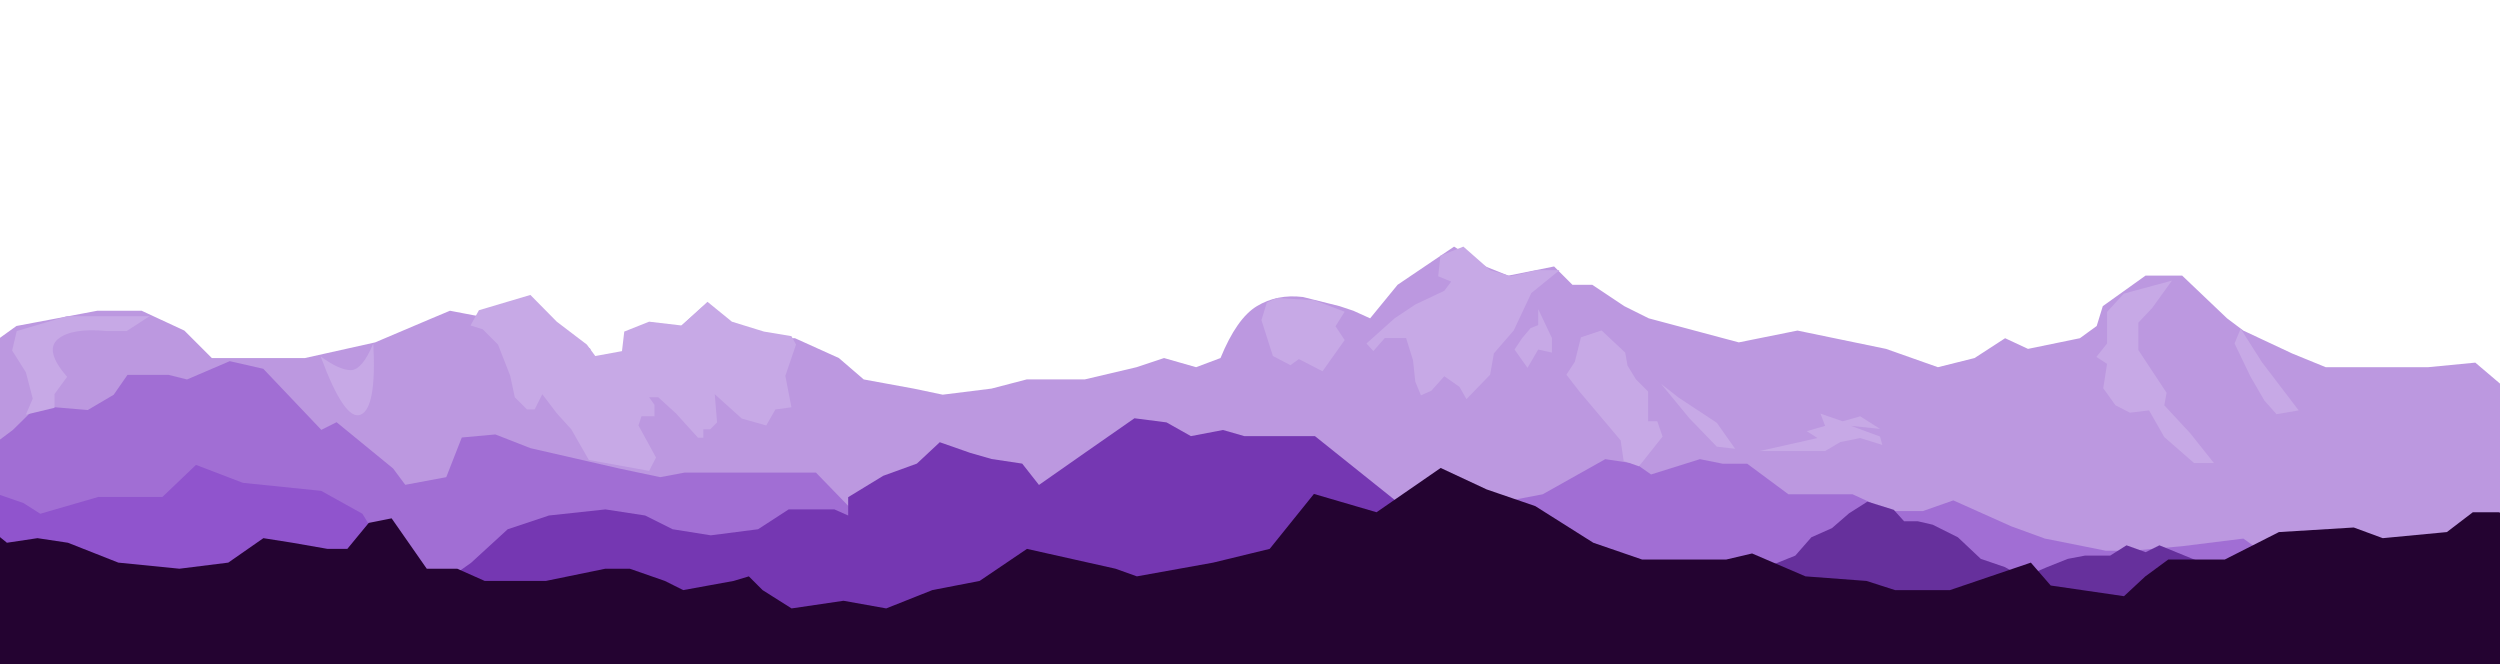 <?xml version="1.0" encoding="UTF-8" standalone="no"?>
<!DOCTYPE svg PUBLIC "-//W3C//DTD SVG 1.1//EN" "http://www.w3.org/Graphics/SVG/1.1/DTD/svg11.dtd">
<svg version="1.1" xmlns="http://www.w3.org/2000/svg" xmlns:xlink="http://www.w3.org/1999/xlink" preserveAspectRatio="xMidYMid meet" viewBox="245 245 145 145" width="640" height="170"><defs><path d="M5.98 382.18L623.39 384.18L618.76 329.85L607.72 329.85L591.72 329.85L585.05 324.18L574.72 325.18L552.39 325.18L545.05 322.18L534.39 317.18L530.84 314.51L521.04 305.18L513.04 305.18L503.71 311.85L502.38 316.18L498.71 318.85L487.38 321.18L482.38 318.85L475.71 323.18L467.71 325.18L456.38 321.18L437.04 317.18L424.23 319.76L414.57 317.18L404.57 314.51L399.23 311.85L392.23 307.18L387.9 307.18L383.9 303.18L373.9 305.18L368.9 303.18L362.06 298.85L349.73 307.18L343.73 314.51L340.06 312.85L337.06 311.85L329.06 309.85C325.29 309.4 321.93 310.07 319 311.85C316.07 313.62 313.42 317.4 311.06 323.18L305.73 325.18L298.73 323.18L292.73 325.18L281.4 327.85L278.06 327.85L268.73 327.85L261.06 329.85L250.4 331.18L244.06 329.85L233.15 327.85L227.73 323.18L218.15 318.85L213.81 318.85L204.81 316.18L198.15 311.85L192.15 317.18L185.48 316.18L181.48 318.85L181.48 323.18L173.48 325.18L173.48 321.18L169.48 318.85L160.15 309.85L151.48 314.51L142.81 312.85L138.85 314.51L126.48 319.76L111.15 323.18L99.81 323.18L90.81 323.18L84.81 317.18L75.48 312.85L65.81 312.85L48.15 316.18L39.81 322.18L30.83 321.18L5.98 382.18Z" id="b2qgUmnseH"></path><path d="M7.39 364.89L96.05 393.86L233.39 359.19L222.72 348.19L212.72 348.19L194.05 348.19L188.72 349.19L179.72 347.29L160.39 342.86L152.72 339.86L145.39 340.53L142 349.19L133.05 350.86L130.39 347.29L118.05 337.19L114.72 338.86L102.05 325.53L94.72 323.86L85.39 327.86L81.39 326.86L72.39 326.86L69.39 331.19L63.72 334.53L52.72 333.61L47.39 338.86L38.05 345.86L32.07 345.86L7.39 364.89Z" id="aOw8fswOG"></path><path d="M160.37 309.4L166.13 315.24L172.7 320.24L174.54 322.74L180.37 321.67L180.87 317.4L186.3 315.24L193.37 316.07L199.04 310.9L204.37 315.24L211.37 317.4L217.37 318.4L218.37 320.24L216.04 327.07L217.37 333.93L213.87 334.4L211.87 337.9L206.54 336.4L200.63 331.08L201.13 337.24L199.63 338.74L198.13 338.74L198.13 340.57L196.97 340.57L192.13 335.24L188.3 331.75L186.3 331.75L187.47 333.4L187.47 335.9L184.63 335.9L183.97 337.9L187.8 344.9L186.3 347.82L173.13 345.43L169.3 338.74L166.13 335.24L162.97 331.08L161.3 334.4L159.63 334.4L156.97 331.75L155.97 327.07L153.3 320.24L149.97 316.9L147.3 316.07L149.13 312.74L160.37 309.4Z" id="o1xgPKe1ib"></path><path d="M412.74 392.26L536.07 378.26L540.41 366.93L534.41 362.6L521.07 364.26L510.07 365.26L504.41 365.26L491.07 362.6L483.74 359.93L471.07 354.26L464.41 356.6L457.07 356.6L449.07 352.93L435.07 352.93L426.07 346.26L420.74 346.26L415.74 345.26L405.07 348.6L401.74 346.26L395.07 345.26L381.41 352.93L374.41 354.26L370.74 354.26L412.74 392.26Z" id="bYJ6RvpH6"></path><path d="M29.19 315.54L33.21 340.79C35.21 340.79 37.38 340.79 39.71 340.79C42.05 340.79 42.05 339.79 39.71 337.79L37.71 331.54L38.46 324.79L36.71 322.04L29.19 315.54Z" id="a1NsboJCvN"></path><path d="M59.21 314.04L77.21 314.04L72.21 317.29L67.96 317.29C62.8 316.79 59.21 317.38 57.21 319.04C55.21 320.71 55.88 323.46 59.21 327.29L56.46 331.04L56.46 334.04L50.21 335.54L51.71 332.04L50.21 326.29L47.21 321.54L48.21 317.29L59.21 314.04Z" id="d37Zryky3U"></path><path d="M158.99 389.89L354.99 400.23L351.68 356.23L331.68 340.23L326.68 340.23L316.27 340.23L311.6 338.89L304.6 340.23L299.27 337.23L292.27 336.33L281.42 343.89L271.42 350.89L267.76 346.23L261.09 345.23L256.42 343.89L249.76 341.56L244.76 346.23L237.42 348.89L229.76 353.56L229.76 357.56L226.76 356.23L216.76 356.23L210.09 360.56L199.76 361.89L191.42 360.56L185.42 357.56L176.76 356.23L164.42 357.56L155.42 360.56L147.42 367.89L141.76 371.89L158.99 389.89Z" id="cgXMMcKOL"></path><path d="M323.33 310.07L331.54 310.56L338.17 313.07L336.17 316.24L338.17 319.25L333.33 326.07L328.17 323.4L326.33 324.74L322.5 322.74L320 314.9L321.17 311.07L323.33 310.07Z" id="g50Fse0oC"></path><path d="M364.09 298.85L369.93 303.99L374.43 305.32L380.09 303.99L385.09 303.99L378.93 308.99L375.09 317.15L370.76 322.15L369.93 326.82L364.76 332.15L363.26 329.49L359.93 327.15L357.09 330.32L354.82 331.32L353.59 328.32L353.09 323.65L351.59 318.82L346.93 318.82L344.43 321.65L342.93 320L349.09 314.49L353.59 311.49L359.93 308.49L361.43 306.49L358.59 305.32L359.09 300.82L364.09 298.85Z" id="f11oWOXPqb"></path><path d="M380.43 315.99L378.76 316.65L376.93 318.82L375.26 321.32L378.09 325.32L380.43 321.32L383.43 321.99L383.43 318.82L380.43 312.49L380.43 315.99Z" id="dcOjhN1NZ"></path><path d="M394.26 317.15L399.43 321.99L399.93 324.82L401.76 327.82L404.43 330.49L404.43 336.99L406.43 336.99L407.59 340.32L402.43 346.82L399.09 345.65L398.43 341.15L389.43 330.49L386.59 326.82L388.43 323.99L389.76 318.65L394.26 317.15Z" id="e1CqVyByT"></path><path d="M413.43 336.32L419.43 342.53L423.43 342.99L419.43 337.32L411.09 331.82L407.26 328.82L413.43 336.32Z" id="f4af9iMmSM"></path><path d="M443.07 343.49L446.41 341.51L450.74 340.65L455.57 342.15L455.07 340.32L448.74 337.99L455.07 338.65L450.74 335.9L446.91 336.99L442.07 335.32L443.07 337.99L439.07 339.15L441.41 340.65L434.74 342.15L428.74 343.49L443.07 343.49Z" id="a2g89Wfs2D"></path><path d="M508.31 309.11L518.81 306.27L514.48 312.27L511.48 315.44L511.48 321.44L517.64 330.77L517.14 333.5L522.81 339.61L527.98 346.11L523.64 346.11L517.14 340.44L513.81 334.61L509.64 335.11L506.48 333.5L503.81 329.77L504.64 324.44L502.31 322.94L504.64 320L504.64 313.11L508.31 309.11Z" id="ad3PbQaI"></path><path d="M121.15 325.82C122.81 325.82 124.45 323.88 126.07 320C126.57 329.38 125.65 334.56 123.32 335.54C120.99 336.53 118.07 332.29 114.57 322.82C117.29 324.82 119.48 325.82 121.15 325.82Z" id="a1xamSdNgy"></path><path d="M422.49 378.57L529.57 390.53L535.07 371.82L516.07 364.07L513.07 365.57L508.89 364.07L505.32 366.32L499.82 366.32L496.06 367.03L491.57 368.82L486.32 371.07L482.32 368.82L477.07 367.03L472.07 362.32L466.57 359.57L463.32 358.82L460.32 358.82L458.07 356.32L452.32 354.53L448.32 357.07L444.57 360.32L440.07 362.32L436.57 366.32L427.82 369.82L422.49 378.57Z" id="a1OndWOYDh"></path><path d="M28.69 349.18L29.45 372.18L141.35 385.85L123.69 357.18L114.69 352.18L97.6 350.43L87.35 346.51L80.02 353.51L66.02 353.51L53.35 357.18L49.69 354.85L33.35 349.18L28.69 349.18Z" id="d24ty1R5v"></path><path d="M29.19 395.91L628.98 405.91L624.31 353.85L617.98 351.85L607.98 351.85L593.84 358.18L590.17 356.85L584.51 356.85L578.84 361.18L564.84 362.51L558.51 360.18L542.17 361.18L530.34 367.18L518 367.18L513 370.85L508.34 375.18L492.34 372.85L488 367.85L470.34 373.85L458.34 373.85L452.13 371.85L438.79 370.85L427.13 365.85L421.46 367.18L403.13 367.18L392.46 363.51L379.79 355.51L369.13 351.85L359.13 347.18L345.13 356.85L331.46 352.85L321.8 364.85L309.46 367.85L292.8 370.85L288.13 369.18L268.8 364.85L258.46 371.85L248.13 373.85L238.07 377.85L228.74 376.18L217.4 377.85L211.07 373.85L208.07 370.85L204.74 371.85L193.74 373.85L189.74 371.85L182.07 369.18L176.74 369.18L163.74 371.85L150.4 371.85L144.4 369.18L141.4 369.18L137.74 369.18L130.07 358.18L125.07 359.18L120.4 364.85L116.07 364.85L108.4 363.51L102.07 362.51L94.4 367.85L83.74 369.18L70.4 367.85L59.4 363.51L52.74 362.51L46.07 363.51L40.74 359.18L32.83 354.51L29.19 395.91Z" id="c46841aiJh"></path><path d="M532.48 320L535.98 327.27L538.98 332.44L541.64 335.44L546.48 334.61L538.48 324.11L533.81 316.77L532.48 320Z" id="cGpGVLXTd"></path></defs><g><g><g><use xlink:href="#b2qgUmnseH" opacity="1" fill="#bc98e0" fill-opacity="1"></use><g><use xlink:href="#b2qgUmnseH" opacity="1" fill-opacity="0" stroke="#000000" stroke-width="0" stroke-opacity="1"></use></g></g><g><use xlink:href="#aOw8fswOG" opacity="1" fill="#a16ed4" fill-opacity="1"></use><g><use xlink:href="#aOw8fswOG" opacity="1" fill-opacity="0" stroke="#000000" stroke-width="0" stroke-opacity="1"></use></g></g><g><use xlink:href="#o1xgPKe1ib" opacity="1" fill="#c7a9e6" fill-opacity="1"></use><g><use xlink:href="#o1xgPKe1ib" opacity="1" fill-opacity="0" stroke="#000000" stroke-width="0" stroke-opacity="1"></use></g></g><g><use xlink:href="#bYJ6RvpH6" opacity="1" fill="#a16ed4" fill-opacity="1"></use><g><use xlink:href="#bYJ6RvpH6" opacity="1" fill-opacity="0" stroke="#000000" stroke-width="0" stroke-opacity="1"></use></g></g><g><use xlink:href="#a1NsboJCvN" opacity="1" fill="#c7a9e6" fill-opacity="1"></use><g><use xlink:href="#a1NsboJCvN" opacity="1" fill-opacity="0" stroke="#000000" stroke-width="0" stroke-opacity="1"></use></g></g><g><use xlink:href="#d37Zryky3U" opacity="1" fill="#c7a9e6" fill-opacity="1"></use><g><use xlink:href="#d37Zryky3U" opacity="1" fill-opacity="0" stroke="#000000" stroke-width="0" stroke-opacity="1"></use></g></g><g><use xlink:href="#cgXMMcKOL" opacity="1" fill="#7537b2" fill-opacity="1"></use><g><use xlink:href="#cgXMMcKOL" opacity="1" fill-opacity="0" stroke="#000000" stroke-width="0" stroke-opacity="1"></use></g></g><g><use xlink:href="#g50Fse0oC" opacity="1" fill="#c7a9e6" fill-opacity="1"></use><g><use xlink:href="#g50Fse0oC" opacity="1" fill-opacity="0" stroke="#000000" stroke-width="0" stroke-opacity="1"></use></g></g><g><use xlink:href="#f11oWOXPqb" opacity="1" fill="#c7a9e6" fill-opacity="1"></use><g><use xlink:href="#f11oWOXPqb" opacity="1" fill-opacity="0" stroke="#000000" stroke-width="0" stroke-opacity="1"></use></g></g><g><use xlink:href="#dcOjhN1NZ" opacity="1" fill="#c7a9e6" fill-opacity="1"></use><g><use xlink:href="#dcOjhN1NZ" opacity="1" fill-opacity="0" stroke="#000000" stroke-width="0" stroke-opacity="1"></use></g></g><g><use xlink:href="#e1CqVyByT" opacity="1" fill="#c7a9e6" fill-opacity="1"></use><g><use xlink:href="#e1CqVyByT" opacity="1" fill-opacity="0" stroke="#000000" stroke-width="0" stroke-opacity="1"></use></g></g><g><use xlink:href="#f4af9iMmSM" opacity="1" fill="#c7a9e6" fill-opacity="1"></use><g><use xlink:href="#f4af9iMmSM" opacity="1" fill-opacity="0" stroke="#000000" stroke-width="0" stroke-opacity="1"></use></g></g><g><use xlink:href="#a2g89Wfs2D" opacity="1" fill="#c7a9e6" fill-opacity="1"></use><g><use xlink:href="#a2g89Wfs2D" opacity="1" fill-opacity="0" stroke="#000000" stroke-width="0" stroke-opacity="1"></use></g></g><g><use xlink:href="#ad3PbQaI" opacity="1" fill="#c7a9e6" fill-opacity="1"></use><g><use xlink:href="#ad3PbQaI" opacity="1" fill-opacity="0" stroke="#000000" stroke-width="0" stroke-opacity="1"></use></g></g><g><use xlink:href="#a1xamSdNgy" opacity="1" fill="#c7a9e6" fill-opacity="1"></use><g><use xlink:href="#a1xamSdNgy" opacity="1" fill-opacity="0" stroke="#000000" stroke-width="0" stroke-opacity="1"></use></g></g><g><use xlink:href="#a1OndWOYDh" opacity="1" fill="#66309c" fill-opacity="1"></use><g><use xlink:href="#a1OndWOYDh" opacity="1" fill-opacity="0" stroke="#000000" stroke-width="0" stroke-opacity="1"></use></g></g><g><use xlink:href="#d24ty1R5v" opacity="1" fill="#9054cd" fill-opacity="1"></use><g><use xlink:href="#d24ty1R5v" opacity="1" fill-opacity="0" stroke="#000000" stroke-width="0" stroke-opacity="1"></use></g></g><g><use xlink:href="#c46841aiJh" opacity="1" fill="#240331" fill-opacity="1"></use><g><use xlink:href="#c46841aiJh" opacity="1" fill-opacity="0" stroke="#000000" stroke-width="0" stroke-opacity="1"></use></g></g><g><use xlink:href="#cGpGVLXTd" opacity="1" fill="#c7a9e6" fill-opacity="1"></use><g><use xlink:href="#cGpGVLXTd" opacity="1" fill-opacity="0" stroke="#000000" stroke-width="0" stroke-opacity="1"></use></g></g></g></g></svg>